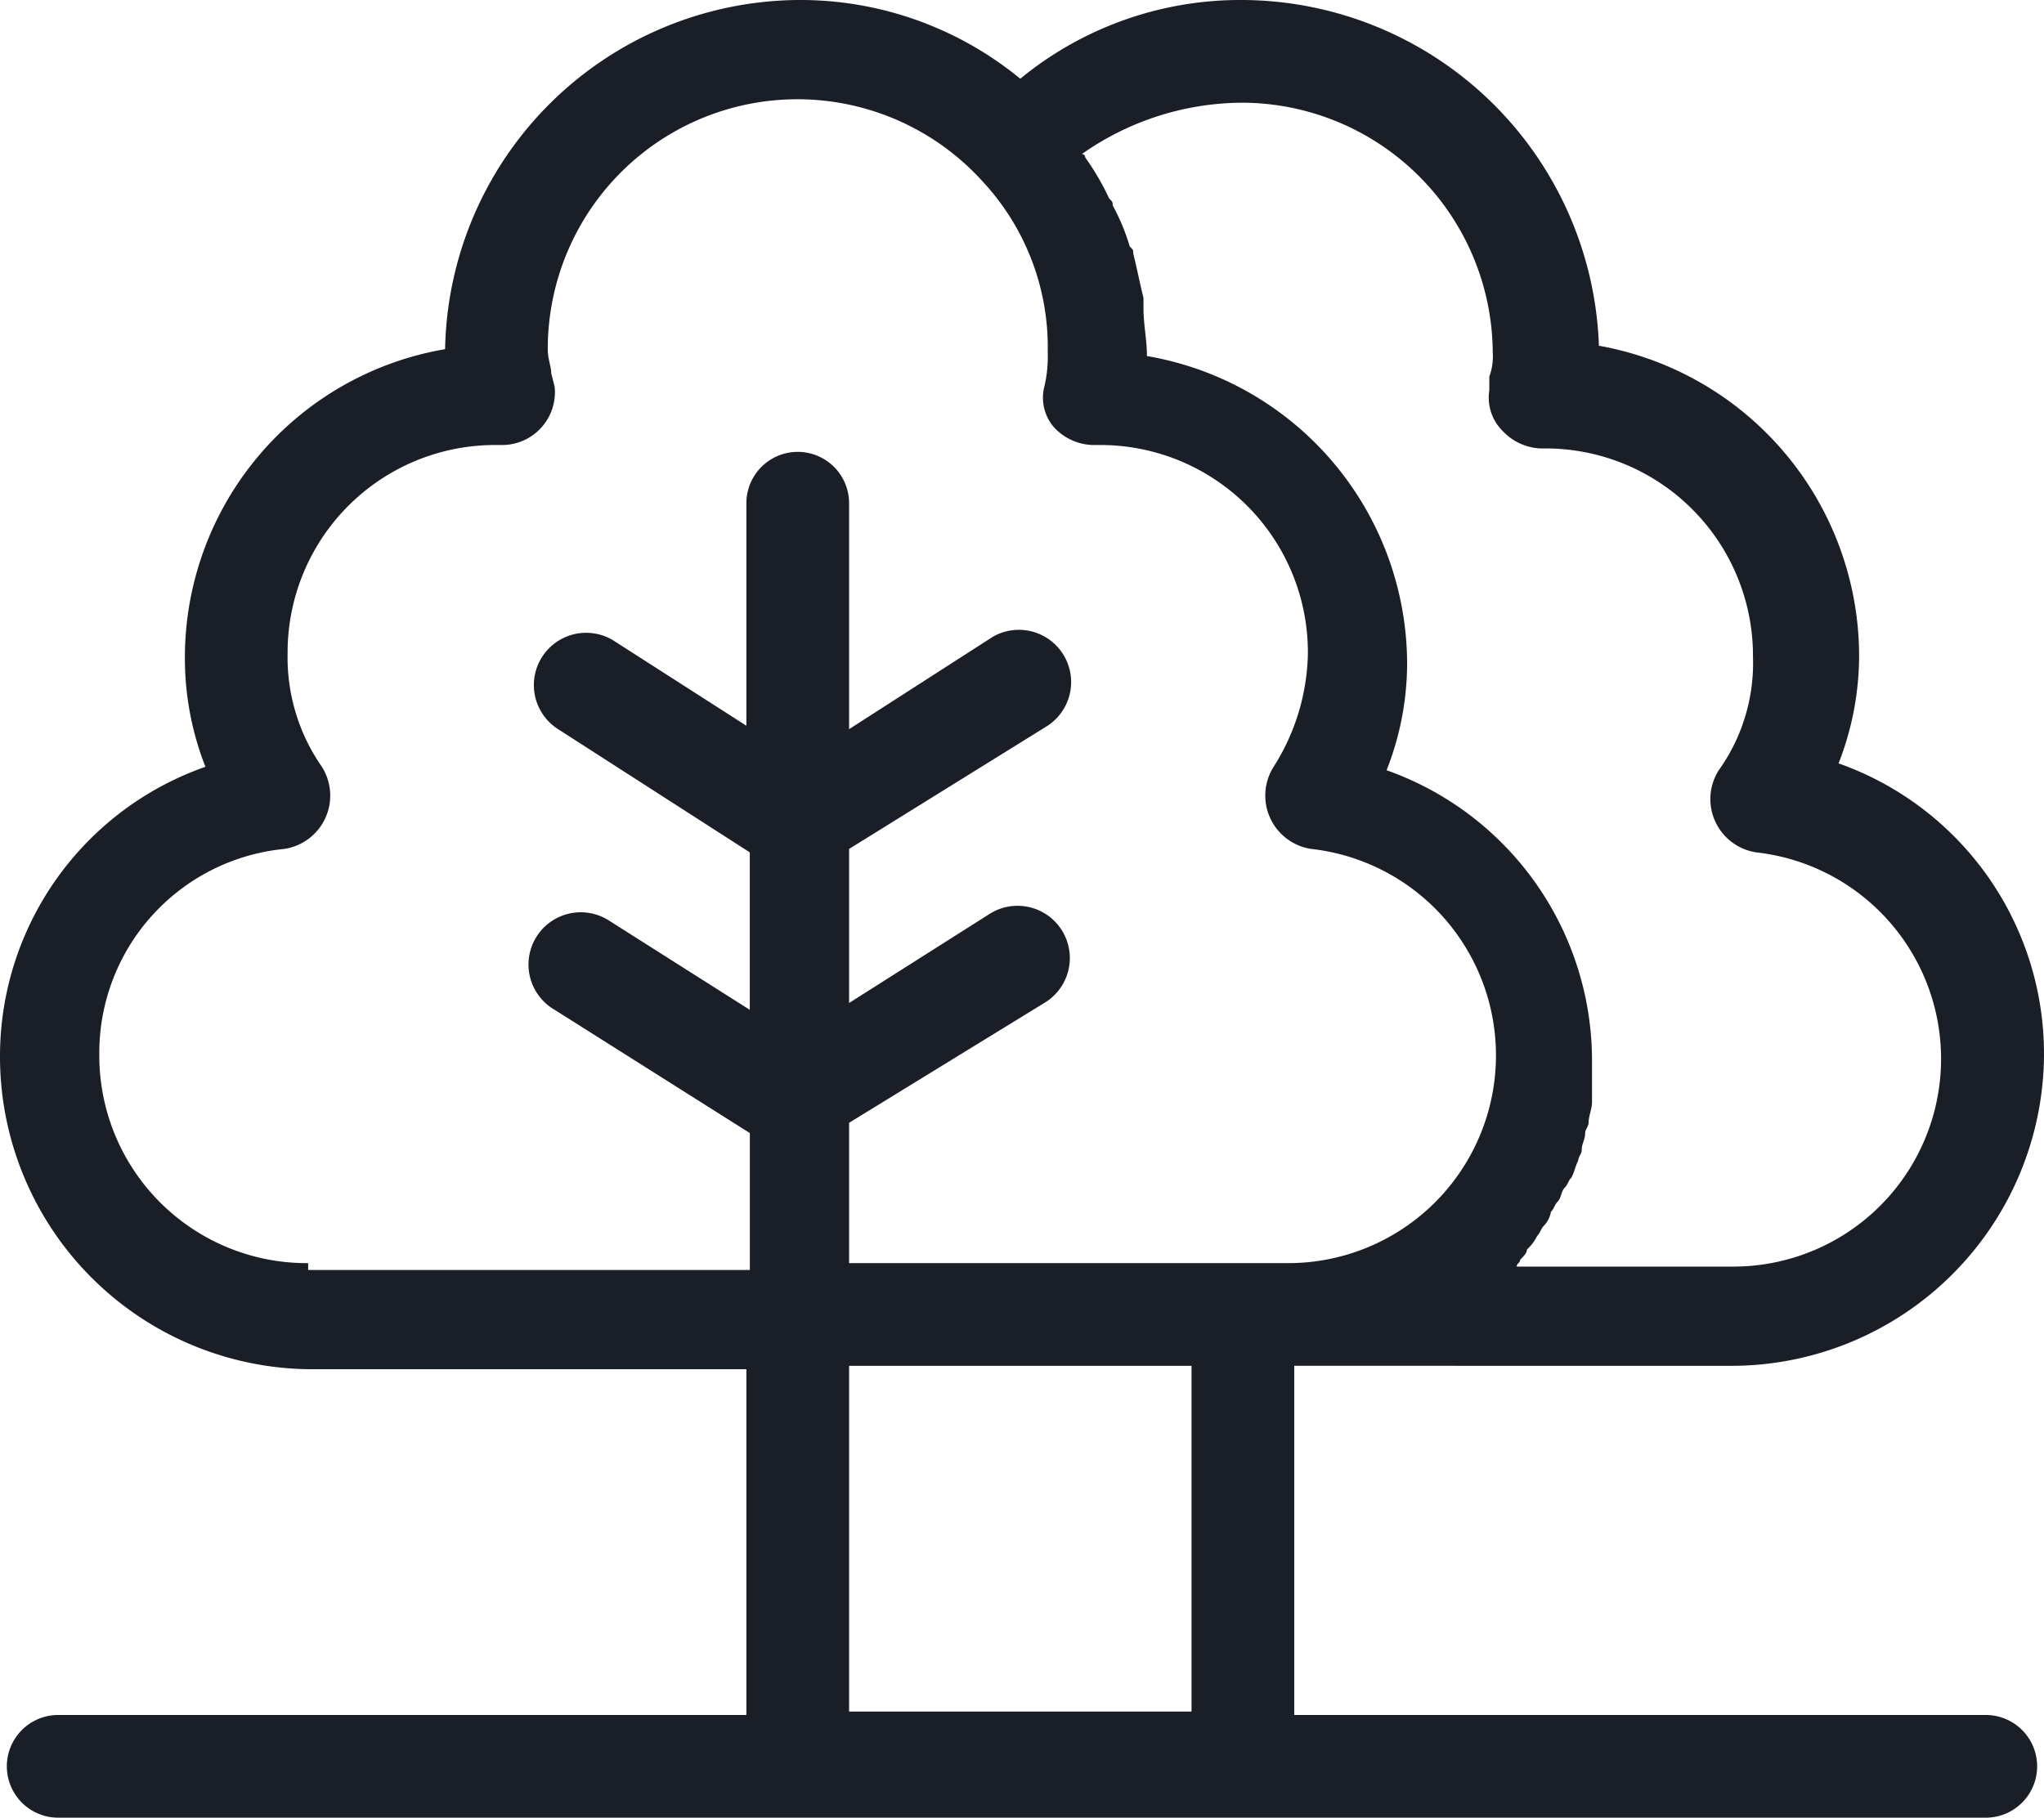 <svg xmlns="http://www.w3.org/2000/svg" width="69.647" height="61.947" viewBox="0 0 69.647 61.947">
  <g id="noun_Tree_3676584" transform="translate(-2.2 -5.5)">
    <path id="Tracé_37" data-name="Tracé 37" d="M61.231,52.048A10.655,10.655,0,0,0,71.847,41.432a10.5,10.5,0,0,0-7-9.916,10.1,10.1,0,0,0,.7-3.733,10.753,10.753,0,0,0-8.866-10.5A12.207,12.207,0,0,0,44.548,5.5a11.805,11.805,0,0,0-7.583,2.683A11.805,11.805,0,0,0,29.382,5.5,12.127,12.127,0,0,0,17.366,17.4,10.66,10.66,0,0,0,8.5,27.9a10.1,10.1,0,0,0,.7,3.733,10.451,10.451,0,0,0-7,9.916A10.655,10.655,0,0,0,12.816,52.164H27.632V63.947H4.183a1.75,1.75,0,0,0,0,3.5h65.68a1.75,1.75,0,1,0,0-3.5H46.3v-11.9ZM44.548,9a8.564,8.564,0,0,1,8.516,8.516,1.985,1.985,0,0,1-.117.817V18.8a1.6,1.6,0,0,0,.467,1.4,1.873,1.873,0,0,0,1.283.583h.117A7.07,7.07,0,0,1,61.931,27.9a6.272,6.272,0,0,1-1.167,3.85,1.837,1.837,0,0,0,1.283,2.8,7.08,7.08,0,0,1-.817,14.116h-7.35c0-.117.117-.117.117-.233.117-.117.233-.233.233-.35a1.61,1.61,0,0,0,.35-.467c.117-.117.117-.233.233-.35a.884.884,0,0,0,.233-.467c.117-.117.117-.233.233-.35s.117-.35.233-.467.117-.233.233-.35c.117-.233.117-.35.233-.583,0-.117.117-.233.117-.35,0-.233.117-.35.117-.583,0-.117.117-.233.117-.35,0-.233.117-.467.117-.7v-1.4a10.5,10.5,0,0,0-7-9.916,9.955,9.955,0,0,0,.7-3.616,10.66,10.66,0,0,0-8.866-10.5c0-.583-.117-1.05-.117-1.633v-.35c-.117-.467-.233-1.05-.35-1.517,0-.117,0-.117-.117-.233a7.136,7.136,0,0,0-.583-1.4c0-.117,0-.117-.117-.233a8.7,8.7,0,0,0-.817-1.4.114.114,0,0,0-.117-.117A9.558,9.558,0,0,1,44.548,9ZM12.7,48.548a7.07,7.07,0,0,1-7.116-7.116,6.98,6.98,0,0,1,6.3-7,1.837,1.837,0,0,0,1.283-2.8A6.511,6.511,0,0,1,12,27.782a7.07,7.07,0,0,1,7.116-7.116h.233a1.8,1.8,0,0,0,1.75-1.983l-.117-.467c0-.233-.117-.467-.117-.817a8.507,8.507,0,0,1,14.816-5.716A8.292,8.292,0,0,1,37.9,17.516a4.376,4.376,0,0,1-.117,1.167,1.533,1.533,0,0,0,.35,1.4,1.873,1.873,0,0,0,1.283.583h.233a7.07,7.07,0,0,1,7.116,7.116,7.452,7.452,0,0,1-1.167,3.85,1.837,1.837,0,0,0,1.283,2.8,7.08,7.08,0,0,1-.817,14.116H31.132V43.765l6.65-4.083a1.781,1.781,0,1,0-1.867-3.033l-4.783,3.033v-5.25l6.766-4.2A1.781,1.781,0,0,0,36.032,27.2l-4.9,3.15v-7.7a1.75,1.75,0,1,0-3.5,0v7.583l-4.55-2.917a1.781,1.781,0,0,0-1.867,3.033l6.533,4.2v5.366l-4.783-3.033A1.781,1.781,0,1,0,21.1,39.915l6.65,4.2v4.666H12.7ZM31.132,63.831V52.048H42.8V63.831Z" fill="#1a1e27"/>
  </g>
</svg>
